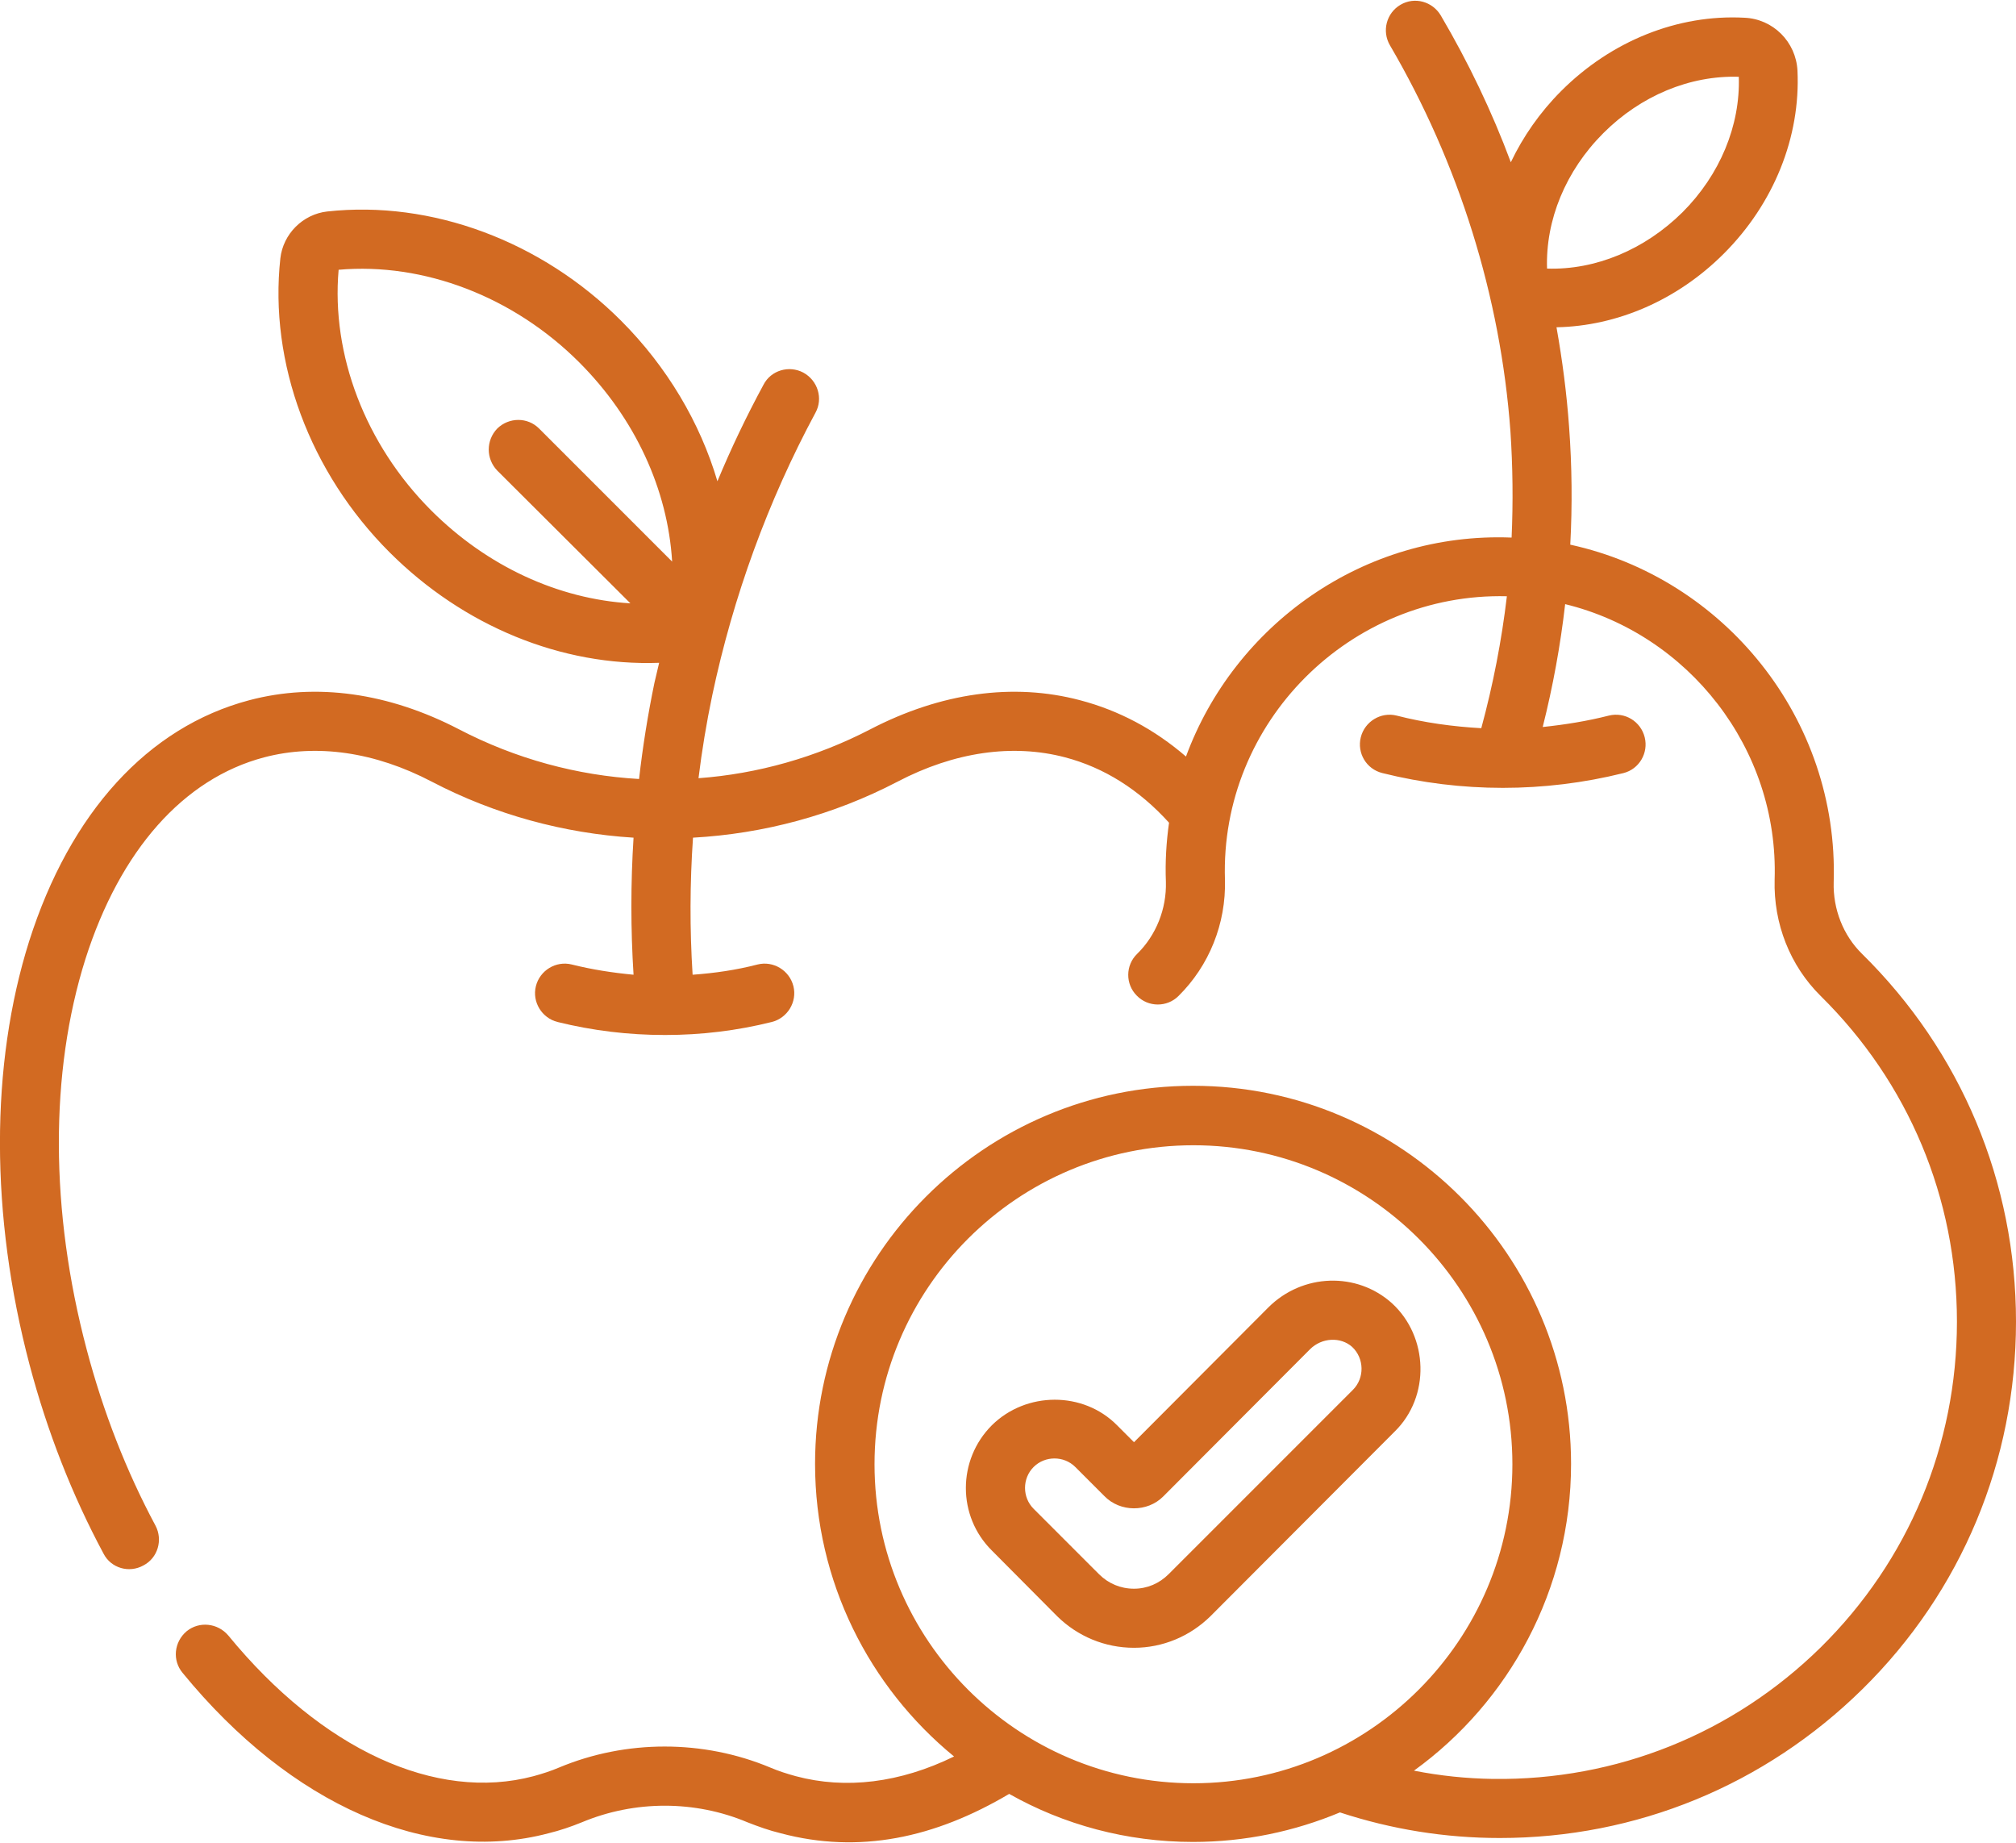 <svg version="1.2" xmlns="http://www.w3.org/2000/svg" viewBox="0 0 512 468" width="512" height="468"><style>.s0{fill:#d26a22}</style><path fill-rule="evenodd" class="s0" d="m512 335.6c0 35.3-13.8 68.5-39 93.3c-24.8 24.4-57.4 37.8-92.1 37.8c-13.9 0-27.5-2.2-40.6-6.5c-11.5 4.8-24.1 7.5-37.3 7.5c-16.9 0-32.9-4.4-46.7-12.2c-18.9 11.2-38.1 15.3-58 10c-2.9-0.7-5.7-1.7-8.5-2.8c-13.3-5.6-28.6-5.6-42 0c-2.7 1.1-5.6 2.1-8.5 2.8c-30.6 8.1-65.4-7.1-92.9-40.7c-2.7-3.2-2.2-7.9 1-10.6c3.2-2.6 7.9-2.1 10.6 1.1c23.7 28.9 52.7 42.3 77.5 35.7c2.2-0.6 4.4-1.3 6.5-2.2c17-7.1 36.6-7.1 53.6 0c2.1 0.9 4.3 1.6 6.5 2.2c12.7 3.4 26.5 1.7 40.2-5c-21.5-17.6-35.3-44.4-35.3-74.3c0-52.9 43.1-96 96-96c53 0 96 43.1 96 96c0 32-15.8 60.5-39.9 77.9c6.6 1.3 13.3 2 20.1 2.1c31.4 0.4 60.9-11.5 83.2-33.4c22.3-22 34.6-51.4 34.6-82.7c0-31.4-12.3-60.7-34.6-82.7c-7.8-7.7-12-18.4-11.7-29.5c1.1-33.4-22-62.4-53.2-70q-1.8 15.7-5.7 31.2c5.7-0.6 11.3-1.5 16.8-2.9c4.1-1 8.1 1.5 9.1 5.5c1 4-1.4 8.1-5.4 9.1c-20.1 5-41.2 5-61.2 0c-4.1-1-6.5-5.1-5.5-9.1c1-4 5.1-6.5 9.1-5.5c7 1.8 14.3 2.8 21.5 3.2q4.5-16.6 6.5-33.5c-39.8-1-72.9 32-71.6 72c0.3 11.1-4 21.8-11.8 29.5c-2.9 2.9-7.7 2.9-10.6-0.1c-2.9-2.9-2.9-7.7 0.1-10.6c4.8-4.7 7.5-11.4 7.3-18.3c-0.2-5 0.1-10.1 0.8-15c-7.6-8.4-16.5-14-26.4-16.6c-13.3-3.5-28.1-1.4-42.6 6.2c-16.3 8.5-34 13.2-51.9 14.2q-1.2 17.4-0.1 34.8c5.6-0.4 11.1-1.2 16.5-2.6c4-1 8.1 1.5 9.1 5.5c1 4-1.5 8.1-5.5 9.1c-8.8 2.2-17.9 3.3-27 3.3h-0.2c-9.2 0-18.3-1.1-27.2-3.3c-4-1-6.5-5.1-5.5-9.1c1-4 5.1-6.5 9.1-5.5c5.2 1.3 10.4 2.1 15.7 2.6q-1.1-17.4 0-34.8c-17.6-1.1-35.1-5.8-51.2-14.2c-14.5-7.6-29.3-9.7-42.6-6.2c-20.5 5.4-36.6 23.6-45.4 51.2c-9.1 28.8-9 64 0.3 99.1c4.2 15.9 10.1 31 17.5 44.8c1.9 3.6 0.6 8.2-3.1 10.1c-3.6 2-8.2 0.7-10.1-3c-8-14.9-14.3-31-18.8-48c-10-37.9-10-76.1-0.1-107.5c10.4-32.7 30.2-54.4 55.9-61.2c17-4.5 35.4-1.9 53.3 7.4c14.4 7.5 30 11.7 45.7 12.6q1.4-12.3 3.9-24.4q0.6-2.6 1.2-5.1c-24.8 0.9-49.7-9.3-68.5-28.1c-20.2-20.2-30.6-48.1-27.7-74.6c0.7-6.2 5.7-11.2 11.9-11.9c26.5-2.9 54.4 7.5 74.6 27.7c11.7 11.7 20.1 25.9 24.5 40.8q5.2-12.5 11.7-24.5c1.9-3.7 6.5-5 10.1-3.1c3.7 2 5.1 6.6 3.1 10.2c-12.1 22.5-20.9 46.7-26.2 71.7q-2.2 10.5-3.5 21.1c15-1.1 29.9-5.3 43.6-12.4c17.9-9.3 36.3-11.9 53.3-7.4c9.9 2.6 18.9 7.4 26.9 14.3c12.3-33.4 45.1-57.1 82.7-55.6q0.6-13.5-0.3-27c-2.5-34.2-13.1-68.1-30.6-98c-2.1-3.6-0.9-8.2 2.7-10.3c3.6-2.1 8.1-0.8 10.2 2.7c7 11.9 13 24.4 17.8 37.3c3.1-6.5 7.4-12.7 12.8-18.1c12.7-12.7 29.6-19.5 46.5-18.6c7.3 0.3 13.1 6.1 13.5 13.4c0.8 16.9-6 33.8-18.7 46.5c-11.8 11.8-27.1 18.4-42.5 18.7c1.5 8.4 2.6 16.9 3.2 25.3q1.1 15 0.3 29.9c39 8.5 68.2 44.1 66.9 85.7c-0.2 6.8 2.4 13.5 7.2 18.2c25.2 24.8 39.1 58 39.1 93.4zm-341.3-193c-1.1-18.3-9.4-36.4-23.6-50.6c-16.7-16.7-39.5-25.4-61.1-23.5c-1.9 21.6 6.8 44.4 23.5 61.1c14.2 14.2 32.3 22.5 50.6 23.6l-33.8-33.7c-2.9-3-2.9-7.7 0-10.7c3-2.9 7.7-2.9 10.6 0zm256.6-88.7c9.5-9.5 14.7-22 14.3-34.4c-12.4-0.4-24.9 4.8-34.4 14.3c-9.6 9.6-14.7 22.1-14.3 34.4c12.3 0.4 24.8-4.8 34.4-14.3zm-43.2 317.9c0-44.7-36.4-81-81-81c-44.7 0-81 36.3-81 81c0 44.6 36.3 81 81 81c44.6 0 81-36.4 81-81zm-29.9-8.3l-46.8 46.9c-5.2 5.1-12.1 8-19.4 8c-7.4 0-14.3-2.9-19.5-8l-16.6-16.7c-8.8-8.7-8.8-23 0-31.8c8.7-8.6 23.2-8.7 31.8 0l4.3 4.3l34.1-34.2c8.7-8.7 22.5-9.1 31.4-1.1c9.3 8.5 9.8 23.7 0.7 32.6zm-10.8-21.5c-2.9-2.6-7.7-2.4-10.7 0.6l-37.3 37.4c-4 4-10.9 4-14.9-0.1l-7.4-7.4c-2.9-2.9-7.7-2.9-10.6 0c-2.9 2.9-2.9 7.7 0 10.6l16.6 16.6c2.4 2.4 5.5 3.7 8.9 3.7c3.3 0 6.4-1.3 8.8-3.7l46.8-46.8c3-3 2.9-8-0.2-10.9z" /></svg>